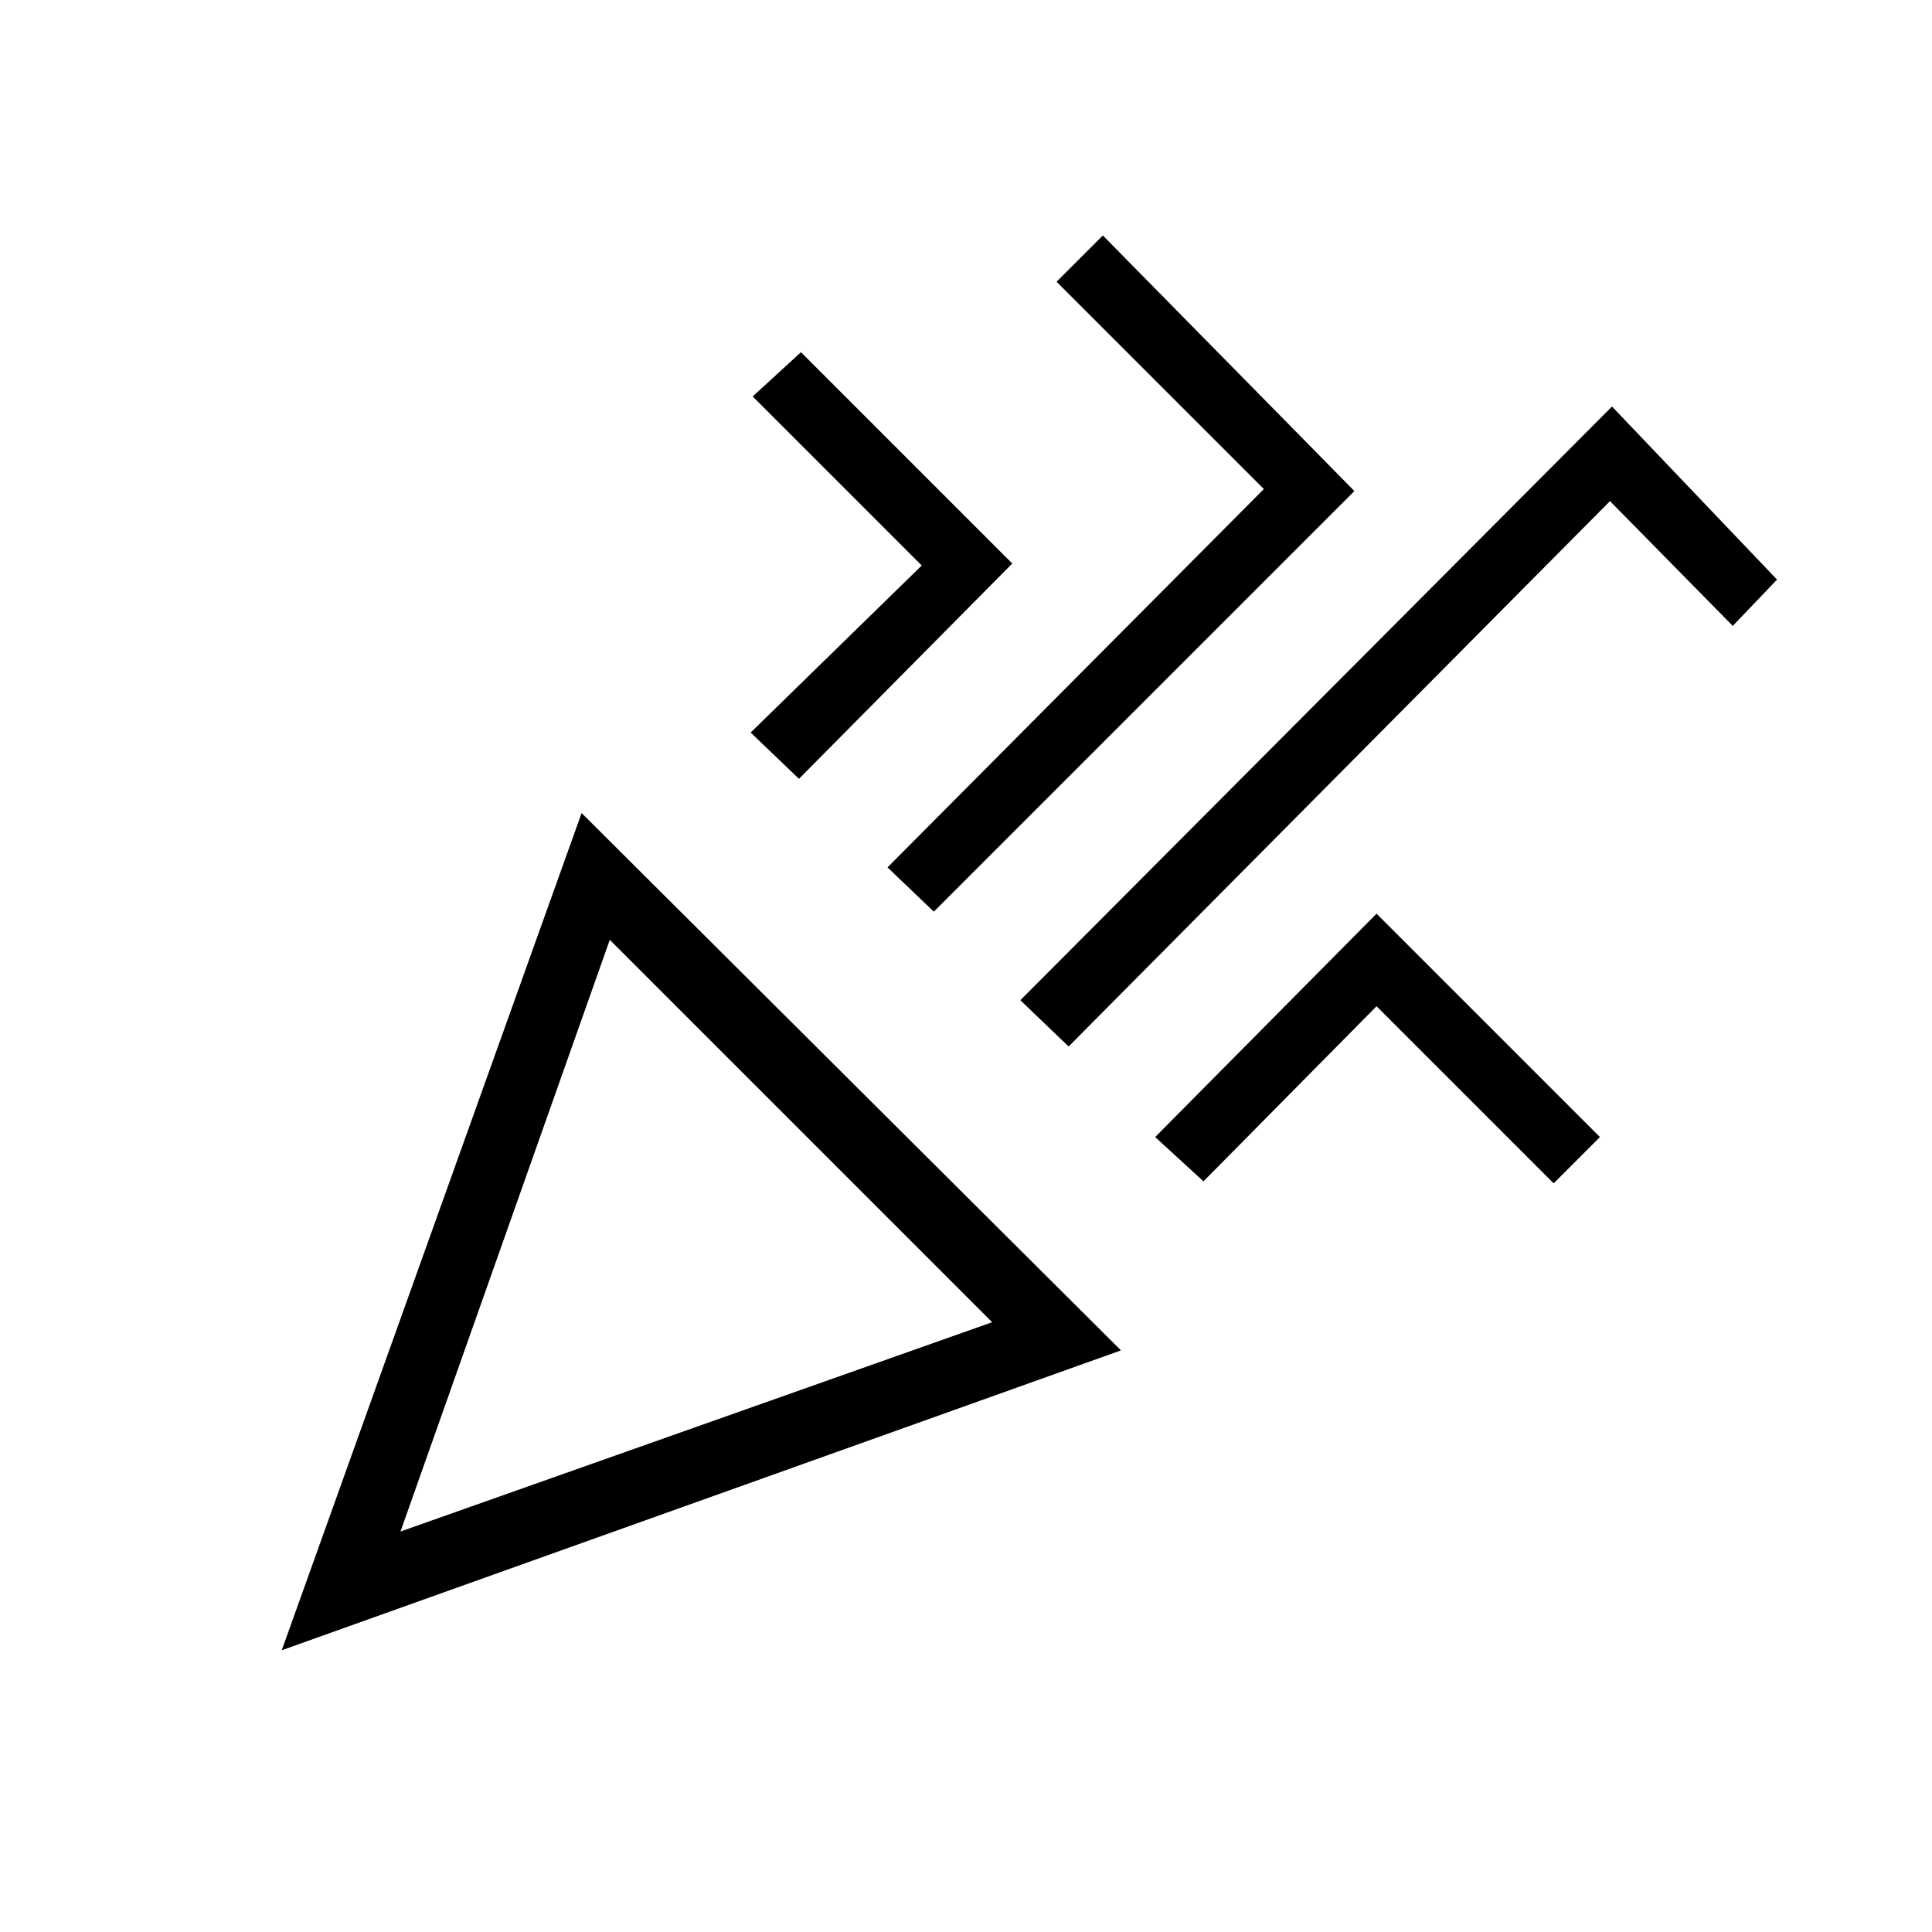 <svg xmlns="http://www.w3.org/2000/svg" height="48" viewBox="0 -960 960 960" width="48"><path d="m140-140 149-416 268 267-417 149Zm59-59 294-104-190-190-104 294Zm332-241-24-23 294-295 82 86-22 23-61-62-269 271ZM397-573l-24-23 85-83-84-84 24-22 105 105-106 107Zm67 66-23-22 187-188-103-103 23-23 125 127-209 209Zm134 134-24-22 110-111 111 111-23 23-88-88-86 87ZM199-199Z"/></svg>